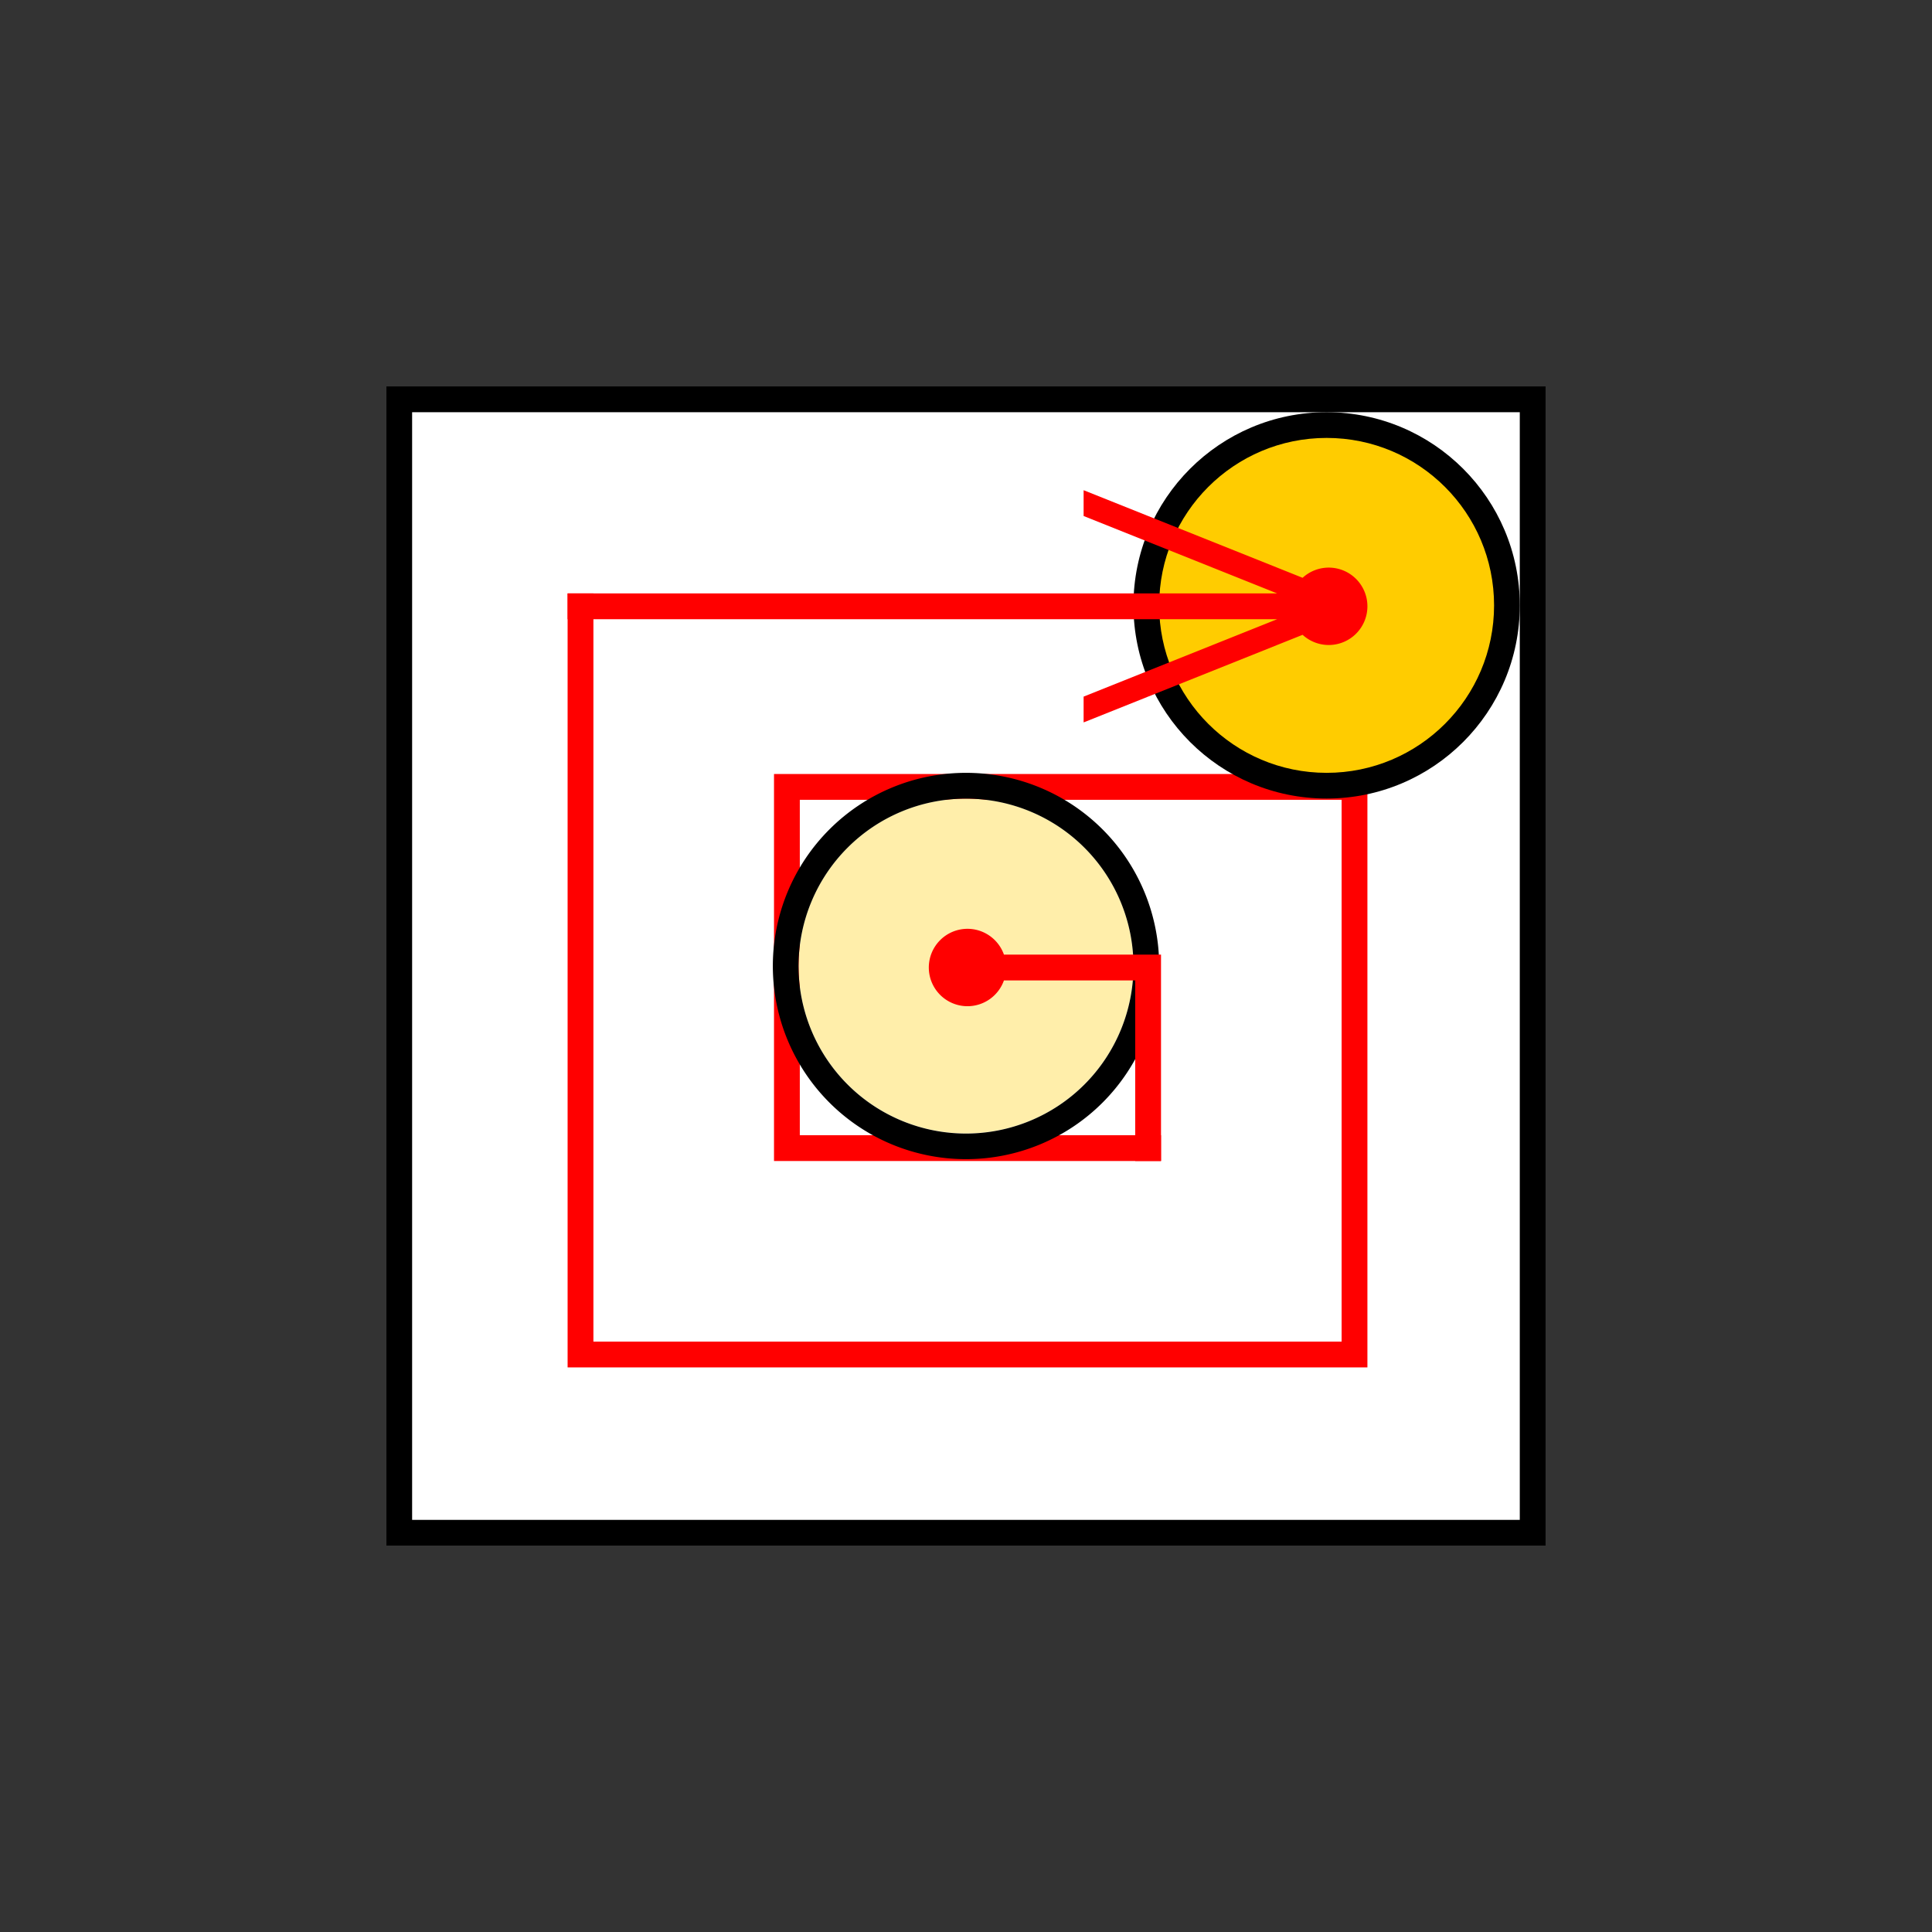 <?xml version="1.0" encoding="UTF-8" standalone="no"?>
<!-- Created with Inkscape (http://www.inkscape.org/) -->

<svg
   xmlns:dc="http://purl.org/dc/elements/1.1/"
   xmlns:cc="http://creativecommons.org/ns#"
   xmlns:rdf="http://www.w3.org/1999/02/22-rdf-syntax-ns#"
   xmlns:svg="http://www.w3.org/2000/svg"
   xmlns="http://www.w3.org/2000/svg"
   xmlns:sodipodi="http://sodipodi.sourceforge.net/DTD/sodipodi-0.dtd"
   xmlns:inkscape="http://www.inkscape.org/namespaces/inkscape"
   width="75"
   height="75"
   viewBox="0 0 19.844 19.844"
   version="1.1"
   id="svg8"
   inkscape:version="0.92.4 (5da689c313, 2019-01-14)"
   sodipodi:docname="pock_offs_conv.svg">
  <rect x="0" y="0" width="19.844" height="19.844" fill="#333333" stroke="none"/>
  <defs
     id="defs2" />
  <sodipodi:namedview
     id="base"
     pagecolor="#ffffff"
     bordercolor="#666666"
     borderopacity="1.0"
     inkscape:pageopacity="0.0"
     inkscape:pageshadow="2"
     inkscape:zoom="16"
     inkscape:cx="13.395442"
     inkscape:cy="38.127556"
     inkscape:document-units="px"
     inkscape:current-layer="layer1"
     showgrid="true"
     units="px"
     showguides="false"
     inkscape:window-width="1857"
     inkscape:window-height="1058"
     inkscape:window-x="55"
     inkscape:window-y="-8"
     inkscape:window-maximized="1"
     inkscape:snap-center="false"
     inkscape:snap-object-midpoints="false"
     inkscape:snap-bbox="true">
    <inkscape:grid
       type="xygrid"
       id="grid10" />
  </sodipodi:namedview>
  <g
     inkscape:label="Layer 1"
     inkscape:groupmode="layer"
     id="layer1"
     transform="translate(0,-277.156)">
    <rect
       id="rect14"
       width="11.906"
       height="11.906"
       x="3.969"
       y="281.125"
       style="stroke-width:0.262" />
    <rect
       id="rect16"
       width="11.377"
       height="11.377"
       x="4.233"
       y="281.39"
       style="fill:#ffffff;stroke-width:0.262" />
    <path
       style="fill:#ff0000;fill-opacity:1;stroke:none;stroke-width:14.009;stroke-miterlimit:4;stroke-dasharray:none;stroke-opacity:1"
       d="M 22 23 L 22 52 L 22 53 L 23 53 L 53 53 L 53 52 L 53 30 L 30 30 L 30 31 L 30 44 L 30 45 L 31 45 L 45 45 L 45 44 L 31 44 L 31 31 L 52 31 L 52 52 L 23 52 L 23 23 L 22 23 z "
       transform="matrix(0.265,0,0,0.265,0,277.156)"
       id="rect4555" />
    <circle
       style="fill:#000000;stroke-width:0.265"
       id="path22"
       cx="13.626"
       cy="283.374"
       r="1.984" />
    <circle
       style="fill:#ffcc00;stroke-width:0.265"
       id="path24"
       cx="13.626"
       cy="283.374"
       r="1.72" />
    <path
       style="fill:#ff0000;stroke-width:1.142"
       d="M 42 19 L 42 20 L 49.5 23 L 22 23 L 22 24 L 49.502 24 L 42 27 L 42 28 L 50.488 24.605 A 1.5 1.5 0 0 0 51.5 25 A 1.5 1.5 0 0 0 53 23.5 A 1.5 1.5 0 0 0 51.5 22 A 1.5 1.5 0 0 0 50.488 22.395 L 42 19 z "
       transform="matrix(0.265,0,0,0.265,0,277.156)"
       id="rect28" />
    <circle
       style="fill:#ffeeaa;stroke-width:0.265"
       id="path20"
       cx="9.922"
       cy="287.078"
       r="1.72" />
    <path
       style="fill:#000000;stroke-width:0.265"
       d="m 9.922,285.094 a 1.984,1.984 0 0 0 -1.984,1.984 1.984,1.984 0 0 0 1.984,1.984 1.984,1.984 0 0 0 1.984,-1.984 1.984,1.984 0 0 0 -1.984,-1.984 z m 0,0.265 a 1.72,1.72 0 0 1 1.72,1.72 1.72,1.72 0 0 1 -1.72,1.72 1.72,1.72 0 0 1 -1.72,-1.72 1.72,1.72 0 0 1 1.72,-1.72 z"
       id="path18"
       inkscape:connector-curvature="0" />
    <path
       style="fill:#ff0000;fill-opacity:1;stroke:none;stroke-width:16;stroke-miterlimit:4;stroke-dasharray:none;stroke-opacity:1"
       d="M 37.5 36 A 1.5 1.5 0 0 0 36 37.5 A 1.5 1.5 0 0 0 37.5 39 A 1.5 1.5 0 0 0 38.912 38 L 44 38 L 44 45 L 45 45 L 45 37 L 38.912 37 A 1.5 1.5 0 0 0 37.5 36 z "
       transform="matrix(0.265,0,0,0.265,0,277.156)"
       id="path4529" />
  </g>
</svg>
